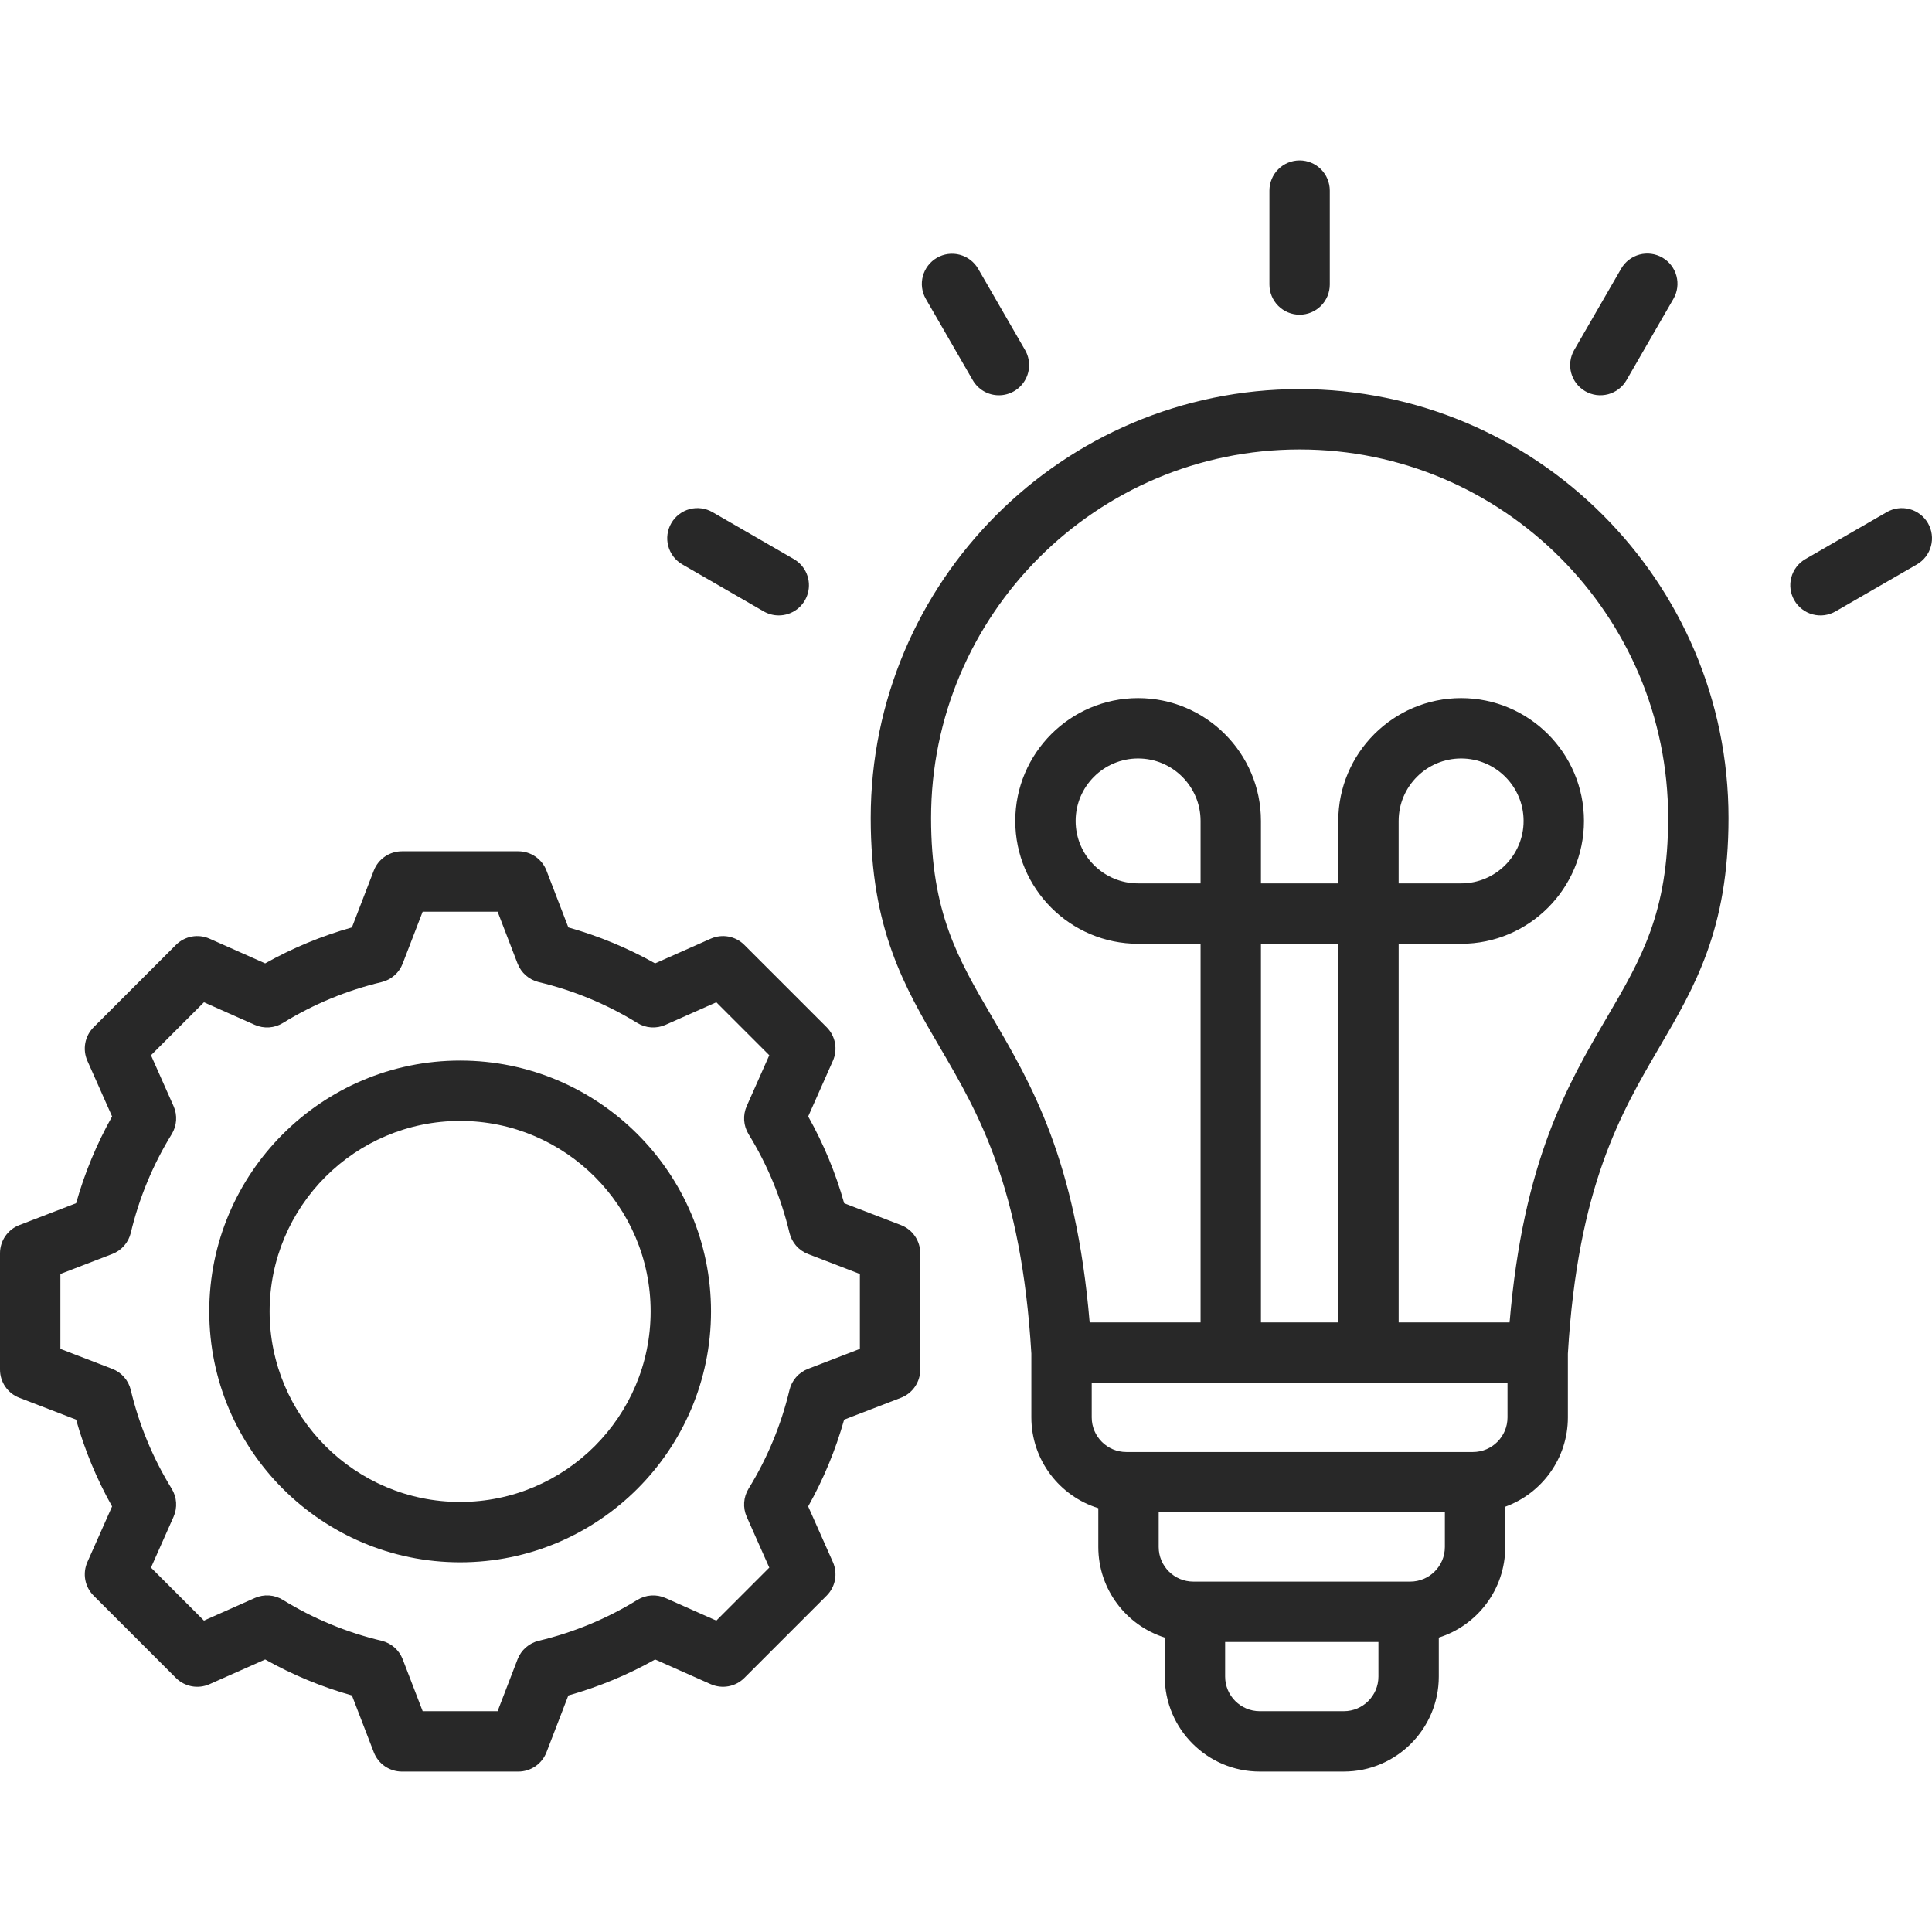<svg width="110" height="110" viewBox="0 0 110 110" fill="none" xmlns="http://www.w3.org/2000/svg">
<g clip-path="url(#clip0_579_228)">
<path d="M73.995 22.154C60.529 22.154 49.575 33.108 49.575 46.574C49.575 52.9 51.492 56.177 53.522 59.646C55.694 63.358 58.155 67.566 58.721 77.069V80.702C58.721 83.128 60.328 85.186 62.533 85.869V88.079C62.533 90.495 64.126 92.546 66.317 93.237V95.458C66.317 98.439 68.742 100.865 71.724 100.865H76.511C79.493 100.865 81.919 98.439 81.919 95.458V93.237C84.109 92.546 85.702 90.495 85.702 88.079V85.786C87.78 85.031 89.268 83.037 89.268 80.702V77.072C89.833 67.566 92.294 63.358 94.467 59.646C96.497 56.177 98.414 52.9 98.414 46.574C98.414 33.108 87.46 22.154 73.995 22.154ZM76.512 97.428H71.724C70.638 97.428 69.754 96.544 69.754 95.458V93.487H78.482V95.458C78.482 96.544 77.598 97.428 76.512 97.428ZM80.295 90.05H67.941C66.854 90.05 65.971 89.166 65.971 88.08V86.109H82.265V88.08C82.265 89.166 81.381 90.05 80.295 90.05ZM83.861 82.672H64.129C63.042 82.672 62.158 81.788 62.158 80.702V78.731H85.831V80.702C85.831 81.788 84.947 82.672 83.861 82.672ZM68.356 50.297H64.799C62.838 50.297 61.242 48.702 61.242 46.741C61.242 44.78 62.838 43.184 64.799 43.184C66.76 43.184 68.356 44.78 68.356 46.741V50.297ZM76.196 75.293H71.793V53.735H76.196V75.293ZM91.5 57.91C89.257 61.744 86.73 66.063 85.949 75.293H79.634V53.735H83.19C87.047 53.735 90.184 50.597 90.184 46.741C90.184 42.884 87.047 39.747 83.19 39.747C79.334 39.747 76.196 42.884 76.196 46.741V50.297H71.793V46.741C71.793 42.884 68.656 39.747 64.799 39.747C60.943 39.747 57.805 42.884 57.805 46.741C57.805 50.597 60.943 53.735 64.799 53.735H68.356V75.293H62.04C61.26 66.063 58.733 61.744 56.489 57.91C54.547 54.59 53.012 51.968 53.012 46.574C53.012 35.004 62.425 25.591 73.995 25.591C85.564 25.591 94.977 35.004 94.977 46.574C94.977 51.968 93.443 54.59 91.5 57.91ZM79.633 50.297V46.741C79.633 44.78 81.229 43.184 83.19 43.184C85.151 43.184 86.747 44.78 86.747 46.741C86.747 48.702 85.151 50.297 83.19 50.297H79.633ZM26.198 60.384C18.322 60.384 11.914 66.791 11.914 74.668C11.914 82.544 18.322 88.951 26.198 88.951C34.074 88.951 40.482 82.544 40.482 74.668C40.482 66.791 34.074 60.384 26.198 60.384ZM26.198 85.514C20.217 85.514 15.351 80.648 15.351 74.668C15.351 68.687 20.217 63.821 26.198 63.821C32.179 63.821 37.044 68.687 37.044 74.668C37.044 80.648 32.179 85.514 26.198 85.514ZM51.295 69.751L48.063 68.507C47.579 66.784 46.891 65.125 46.015 63.565L47.421 60.398C47.562 60.081 47.603 59.728 47.54 59.386C47.477 59.045 47.311 58.731 47.066 58.485L42.38 53.8C42.135 53.554 41.821 53.389 41.479 53.325C41.138 53.262 40.785 53.303 40.468 53.444L37.299 54.851C35.74 53.975 34.081 53.288 32.359 52.803L31.115 49.571C30.99 49.246 30.77 48.968 30.484 48.771C30.197 48.574 29.858 48.469 29.511 48.469H22.885C22.538 48.469 22.199 48.574 21.913 48.771C21.626 48.968 21.406 49.246 21.281 49.571L20.037 52.803C18.315 53.288 16.657 53.975 15.097 54.851L11.929 53.444C11.611 53.303 11.259 53.262 10.917 53.325C10.576 53.389 10.261 53.554 10.016 53.8L5.331 58.485C5.085 58.731 4.92 59.045 4.856 59.387C4.793 59.728 4.834 60.081 4.975 60.398L6.382 63.566C5.506 65.126 4.818 66.784 4.334 68.506L1.101 69.751C0.777 69.875 0.499 70.095 0.302 70.382C0.105 70.668 1.37102e-05 71.007 0 71.355L0 77.98C-3.00059e-06 78.328 0.105 78.667 0.302 78.953C0.498 79.24 0.777 79.46 1.101 79.584L4.333 80.828C4.817 82.551 5.505 84.21 6.381 85.77L4.975 88.937C4.834 89.254 4.793 89.607 4.856 89.949C4.92 90.29 5.085 90.604 5.331 90.85L10.016 95.535C10.261 95.781 10.576 95.946 10.917 96.01C11.259 96.073 11.611 96.032 11.929 95.891L15.097 94.484C16.656 95.36 18.315 96.047 20.037 96.532L21.281 99.764C21.406 100.089 21.626 100.367 21.912 100.564C22.199 100.761 22.538 100.866 22.885 100.866H29.511C29.858 100.866 30.197 100.76 30.484 100.564C30.77 100.367 30.99 100.089 31.115 99.764L32.359 96.533C34.082 96.048 35.74 95.361 37.3 94.484L40.467 95.891C40.785 96.031 41.138 96.073 41.479 96.009C41.82 95.946 42.135 95.781 42.38 95.535L47.065 90.85C47.311 90.604 47.476 90.29 47.54 89.949C47.603 89.607 47.562 89.254 47.421 88.937L46.014 85.769C46.89 84.209 47.577 82.551 48.062 80.829L51.295 79.584C51.619 79.46 51.898 79.24 52.094 78.953C52.291 78.667 52.396 78.328 52.396 77.98V71.355C52.396 71.007 52.291 70.668 52.094 70.382C51.898 70.095 51.619 69.875 51.295 69.751ZM48.959 76.8L46.003 77.938C45.743 78.038 45.511 78.2 45.327 78.41C45.143 78.621 45.013 78.872 44.949 79.144C44.477 81.127 43.691 83.023 42.621 84.758C42.475 84.996 42.389 85.266 42.37 85.544C42.351 85.823 42.401 86.102 42.514 86.357L43.8 89.253L40.784 92.27L37.889 90.984C37.633 90.871 37.354 90.821 37.076 90.84C36.797 90.859 36.527 90.945 36.29 91.091C34.554 92.162 32.658 92.947 30.674 93.419C30.402 93.484 30.151 93.613 29.941 93.797C29.73 93.981 29.568 94.213 29.468 94.474L28.331 97.428H24.065L22.928 94.473C22.827 94.212 22.665 93.98 22.455 93.796C22.245 93.613 21.993 93.483 21.722 93.418C19.738 92.946 17.843 92.16 16.107 91.091C15.87 90.944 15.6 90.858 15.321 90.839C15.043 90.821 14.764 90.87 14.509 90.983L11.612 92.27L8.596 89.253L9.882 86.358C9.995 86.103 10.044 85.824 10.026 85.545C10.007 85.267 9.921 84.997 9.774 84.759C8.704 83.023 7.918 81.127 7.446 79.143C7.382 78.872 7.252 78.62 7.068 78.41C6.885 78.2 6.652 78.037 6.392 77.937L3.438 76.8V72.535L6.392 71.397C6.653 71.297 6.885 71.135 7.069 70.925C7.253 70.715 7.383 70.463 7.447 70.191C7.919 68.208 8.705 66.312 9.775 64.577C9.921 64.339 10.007 64.069 10.026 63.791C10.045 63.512 9.995 63.233 9.882 62.978L8.596 60.082L11.612 57.065L14.509 58.352C14.764 58.465 15.043 58.514 15.321 58.496C15.6 58.477 15.87 58.391 16.107 58.244C17.843 57.175 19.738 56.389 21.722 55.917C21.993 55.852 22.245 55.722 22.455 55.538C22.665 55.355 22.827 55.123 22.927 54.862L24.065 51.907H28.331L29.468 54.862C29.569 55.123 29.731 55.355 29.941 55.538C30.151 55.722 30.403 55.852 30.674 55.917C32.657 56.389 34.553 57.175 36.288 58.244C36.526 58.391 36.796 58.477 37.074 58.496C37.353 58.514 37.632 58.465 37.887 58.352L40.784 57.065L43.8 60.081L42.514 62.977C42.401 63.232 42.351 63.511 42.37 63.79C42.389 64.068 42.475 64.338 42.621 64.576C43.691 66.312 44.477 68.207 44.949 70.191C45.014 70.463 45.144 70.715 45.327 70.925C45.511 71.135 45.743 71.297 46.004 71.397L48.958 72.535V76.8H48.959ZM72.276 16.199V10.852C72.276 10.396 72.457 9.959 72.779 9.636C73.102 9.314 73.539 9.133 73.995 9.133C74.45 9.133 74.888 9.314 75.21 9.636C75.532 9.959 75.713 10.396 75.713 10.852V16.199C75.713 16.655 75.532 17.092 75.21 17.414C74.888 17.736 74.45 17.918 73.995 17.918C73.539 17.918 73.102 17.736 72.779 17.414C72.457 17.092 72.276 16.655 72.276 16.199ZM52.711 17.015C52.486 16.621 52.427 16.153 52.546 15.715C52.665 15.277 52.953 14.904 53.346 14.677C53.739 14.45 54.206 14.388 54.644 14.504C55.083 14.62 55.458 14.905 55.688 15.296L58.361 19.927C58.512 20.188 58.592 20.485 58.592 20.786C58.592 21.088 58.513 21.384 58.362 21.645C58.211 21.907 57.994 22.124 57.733 22.275C57.472 22.426 57.176 22.505 56.874 22.506C56.572 22.506 56.276 22.427 56.014 22.276C55.752 22.125 55.535 21.908 55.384 21.646L52.711 17.015ZM38.22 29.788C38.332 29.592 38.483 29.421 38.662 29.283C38.841 29.146 39.045 29.045 39.263 28.986C39.481 28.928 39.709 28.913 39.932 28.943C40.156 28.972 40.372 29.046 40.567 29.158L45.198 31.832C45.526 32.021 45.782 32.313 45.927 32.663C46.072 33.013 46.097 33.401 45.999 33.766C45.901 34.132 45.685 34.455 45.385 34.685C45.084 34.915 44.716 35.04 44.337 35.039C44.036 35.039 43.74 34.96 43.48 34.809L38.849 32.135C38.653 32.023 38.482 31.872 38.344 31.693C38.207 31.514 38.106 31.31 38.048 31.092C37.989 30.874 37.974 30.646 38.004 30.422C38.033 30.199 38.107 29.983 38.22 29.788ZM89.628 19.927L92.302 15.296C92.414 15.101 92.565 14.929 92.744 14.792C92.923 14.655 93.127 14.554 93.345 14.495C93.563 14.437 93.791 14.422 94.014 14.451C94.238 14.481 94.454 14.554 94.649 14.667C95.044 14.895 95.332 15.271 95.45 15.711C95.568 16.151 95.506 16.62 95.278 17.015L92.605 21.646C92.492 21.841 92.342 22.013 92.163 22.15C91.984 22.288 91.779 22.389 91.561 22.447C91.343 22.505 91.116 22.52 90.892 22.491C90.668 22.461 90.453 22.388 90.257 22.275C90.062 22.162 89.89 22.012 89.753 21.833C89.615 21.654 89.515 21.45 89.456 21.231C89.398 21.013 89.383 20.786 89.412 20.562C89.442 20.338 89.515 20.123 89.628 19.927ZM109.141 32.136L104.51 34.809C104.314 34.922 104.098 34.995 103.875 35.025C103.651 35.054 103.423 35.04 103.205 34.981C102.987 34.923 102.783 34.822 102.604 34.684C102.425 34.547 102.275 34.376 102.162 34.18C101.934 33.785 101.872 33.316 101.99 32.876C102.108 32.436 102.396 32.06 102.791 31.832L107.422 29.159C107.817 28.931 108.286 28.869 108.726 28.987C109.166 29.105 109.542 29.393 109.77 29.788C109.998 30.183 110.059 30.652 109.941 31.092C109.823 31.532 109.535 31.908 109.141 32.136Z" fill="#282828"/>
</g>
<defs>
<clipPath id="clip0_579_228">
<rect width="110" height="110" fill="white"/>
</clipPath>
</defs>
</svg>
